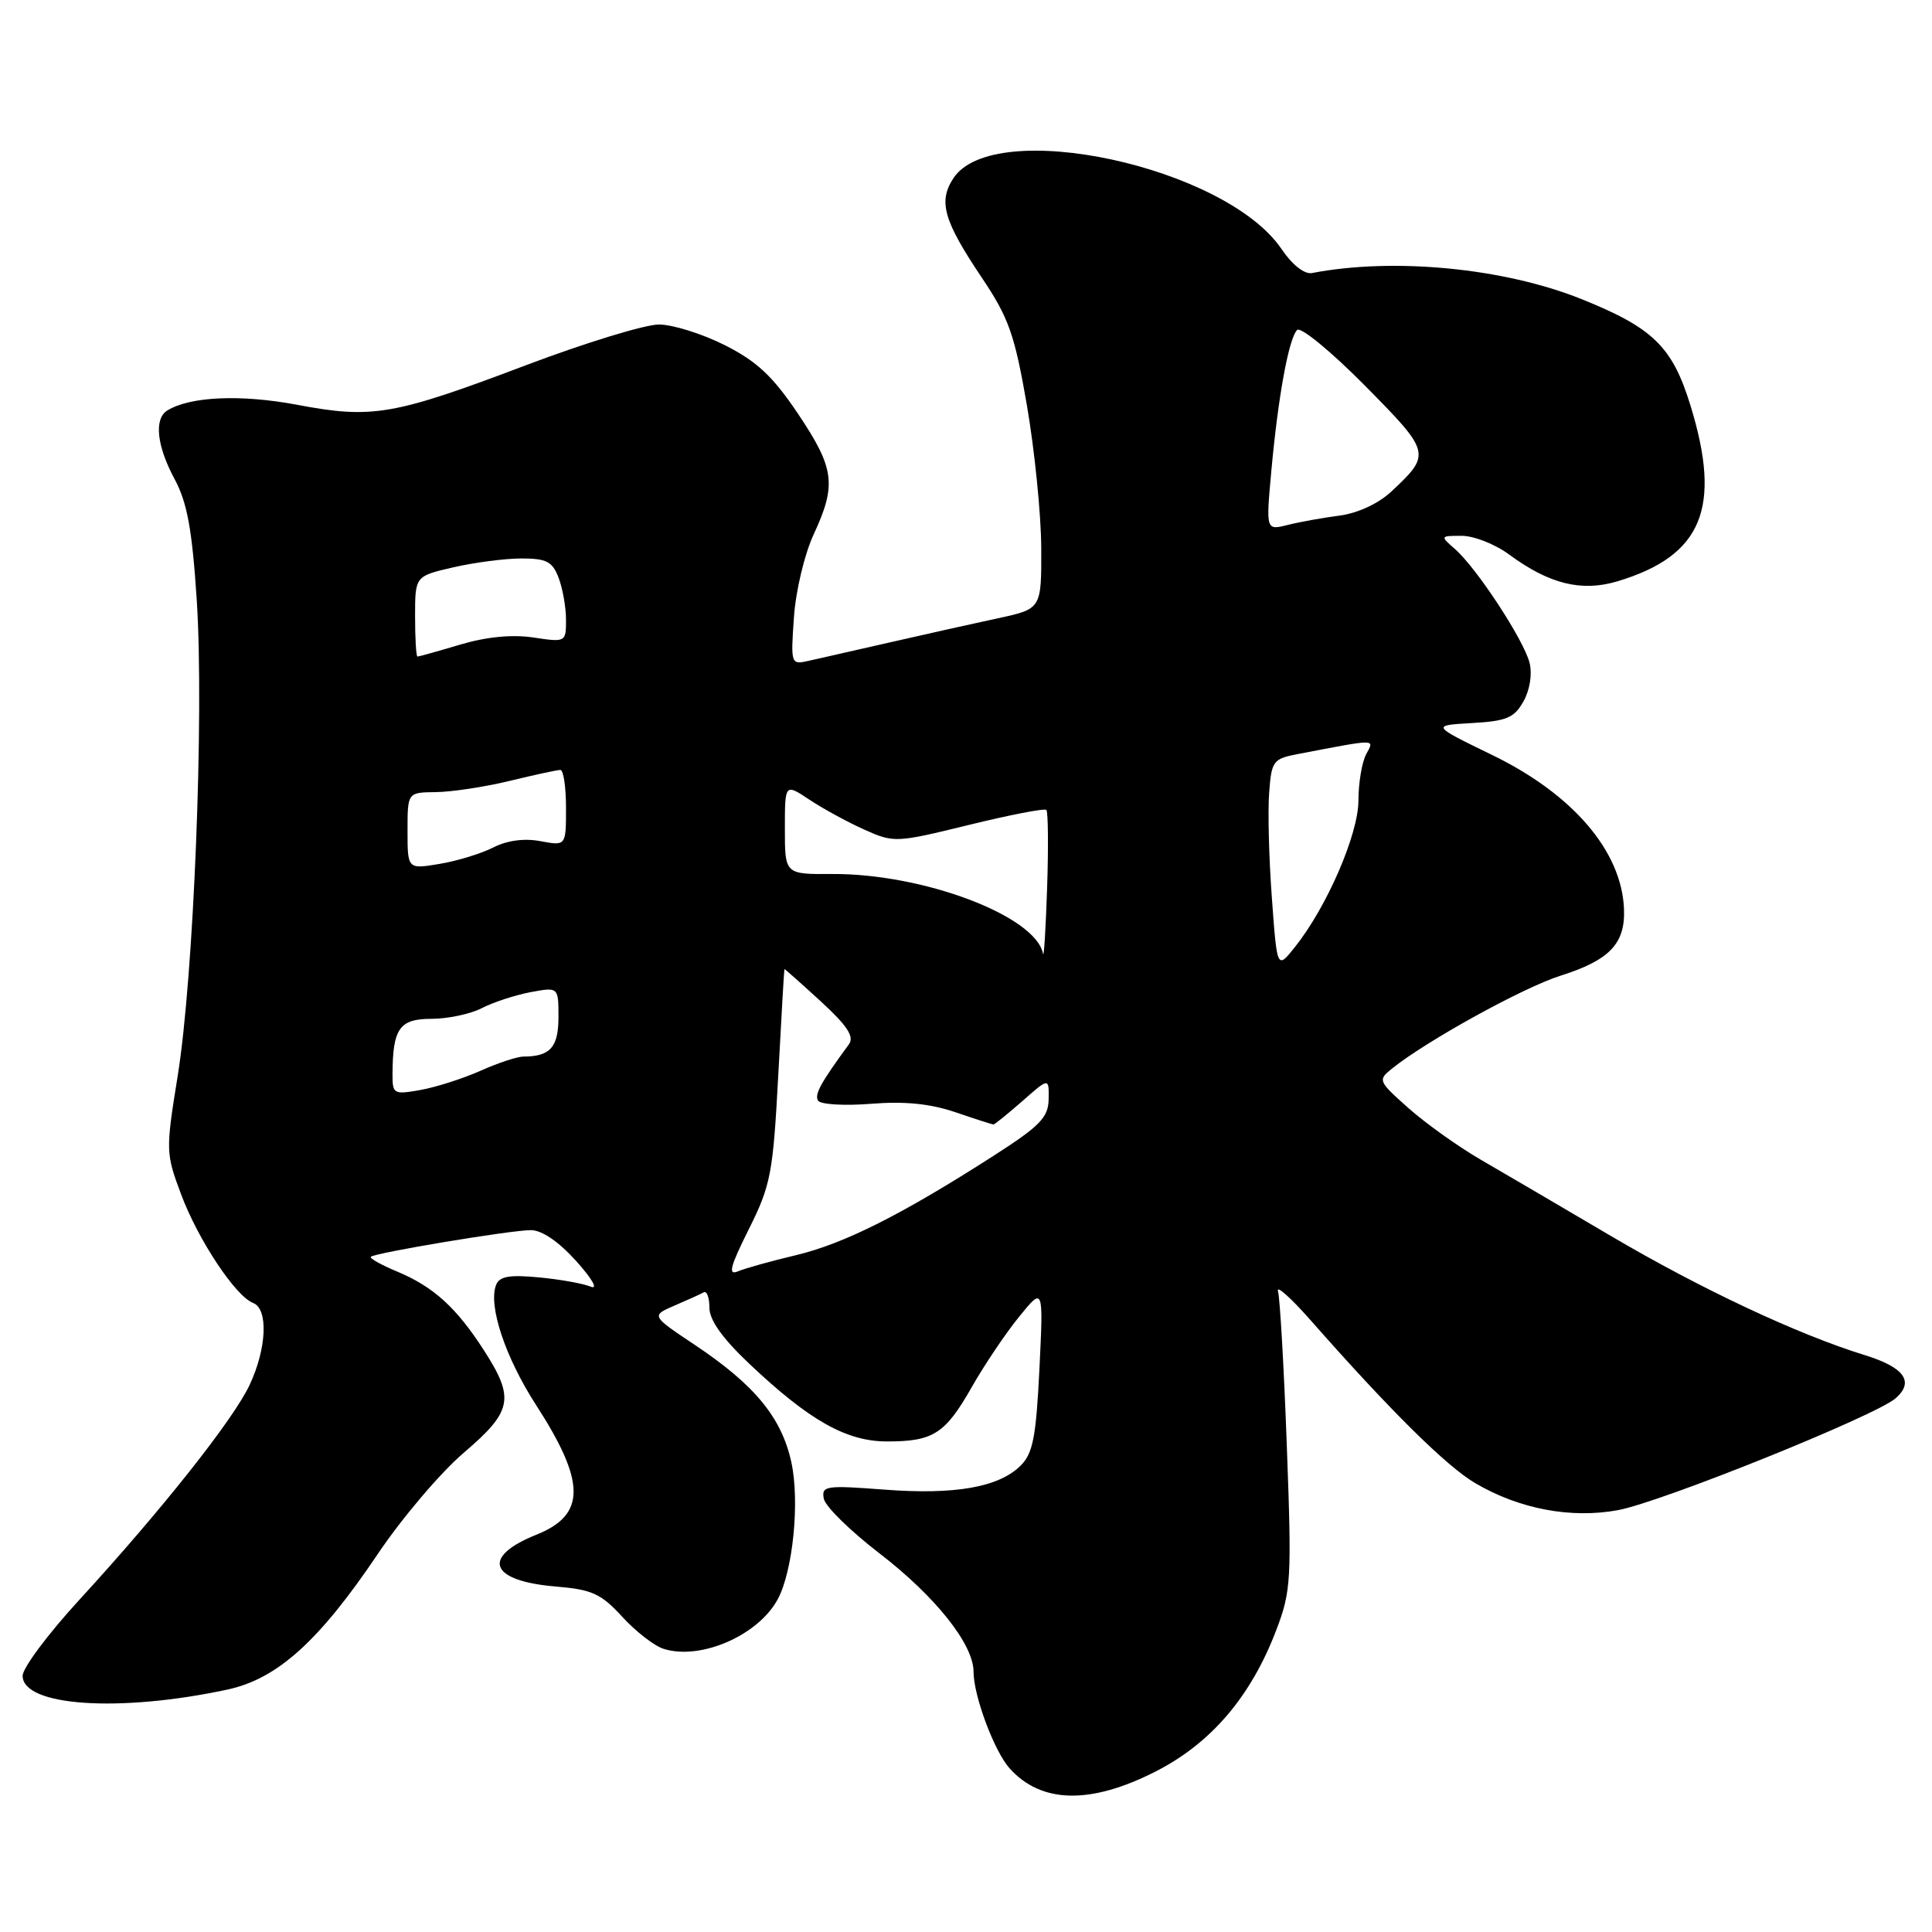<?xml version="1.0" encoding="UTF-8" standalone="no"?>
<!DOCTYPE svg PUBLIC "-//W3C//DTD SVG 1.1//EN" "http://www.w3.org/Graphics/SVG/1.1/DTD/svg11.dtd" >
<svg xmlns="http://www.w3.org/2000/svg" xmlns:xlink="http://www.w3.org/1999/xlink" version="1.1" viewBox="0 0 256 256">
 <g >
 <path fill="currentColor"
d=" M 153.09 234.75 C 160.46 231.01 165.75 224.82 169.11 216.00 C 171.08 210.84 171.17 209.32 170.51 191.59 C 170.13 181.19 169.60 171.97 169.34 171.09 C 169.08 170.22 171.04 171.96 173.69 174.97 C 184.17 186.87 191.68 194.31 195.50 196.54 C 201.33 199.96 208.19 201.25 214.40 200.10 C 220.13 199.04 248.53 187.60 251.18 185.28 C 253.69 183.09 252.34 181.19 247.15 179.58 C 238.23 176.83 225.41 170.81 213.50 163.80 C 206.90 159.91 199.08 155.33 196.13 153.62 C 193.18 151.90 188.90 148.85 186.63 146.83 C 182.58 143.23 182.54 143.12 184.50 141.55 C 189.07 137.89 201.86 130.84 206.76 129.29 C 213.27 127.23 215.36 125.05 215.19 120.48 C 214.90 112.82 208.46 105.27 197.76 100.06 C 189.65 96.12 189.65 96.12 195.04 95.81 C 199.63 95.55 200.65 95.12 201.87 92.93 C 202.72 91.42 203.05 89.32 202.67 87.81 C 201.91 84.79 195.64 75.23 192.79 72.75 C 190.81 71.02 190.82 71.00 193.69 71.00 C 195.30 71.00 198.12 72.11 199.97 73.48 C 205.28 77.39 209.55 78.45 214.31 77.03 C 225.56 73.65 228.19 67.31 223.98 53.68 C 221.59 45.92 219.01 43.42 209.50 39.61 C 199.24 35.50 184.66 34.10 173.84 36.18 C 172.85 36.37 171.23 35.10 169.81 33.00 C 162.38 22.05 131.69 15.43 126.32 23.63 C 124.31 26.71 125.03 29.24 130.06 36.74 C 133.66 42.10 134.44 44.28 136.07 53.70 C 137.09 59.64 137.95 68.14 137.97 72.59 C 138.00 80.68 138.00 80.68 132.25 81.92 C 129.09 82.60 122.67 84.03 118.00 85.10 C 113.33 86.17 108.43 87.28 107.13 87.57 C 104.80 88.09 104.77 88.00 105.20 81.80 C 105.44 78.29 106.60 73.42 107.82 70.80 C 110.87 64.23 110.59 62.06 105.75 54.84 C 102.42 49.88 100.32 47.90 96.07 45.75 C 93.08 44.24 89.14 43.00 87.30 43.00 C 85.47 43.00 77.56 45.42 69.73 48.38 C 52.11 55.05 49.36 55.52 39.39 53.64 C 31.91 52.23 25.19 52.53 22.17 54.39 C 20.38 55.50 20.77 59.10 23.15 63.51 C 24.81 66.61 25.46 70.18 26.07 79.50 C 27.06 94.74 25.67 129.44 23.54 142.59 C 21.95 152.45 21.96 152.82 23.99 158.24 C 26.24 164.27 31.21 171.76 33.54 172.65 C 35.57 173.43 35.35 178.66 33.08 183.50 C 30.94 188.09 21.35 200.18 10.48 212.02 C 6.37 216.50 3.00 221.01 3.00 222.05 C 3.00 226.08 15.81 226.95 30.12 223.88 C 36.75 222.46 42.28 217.47 50.08 205.88 C 53.27 201.14 58.38 195.12 61.44 192.51 C 67.90 186.99 68.23 185.31 64.14 178.95 C 60.49 173.27 57.44 170.50 52.63 168.49 C 50.51 167.61 48.94 166.73 49.14 166.53 C 49.69 166.00 67.68 163.00 70.34 163.00 C 71.81 163.00 74.04 164.53 76.37 167.12 C 78.46 169.44 79.29 170.91 78.28 170.49 C 77.30 170.08 74.20 169.52 71.40 169.26 C 67.49 168.89 66.17 169.12 65.73 170.27 C 64.67 173.01 66.96 179.87 71.03 186.17 C 77.64 196.39 77.66 200.72 71.09 203.35 C 63.69 206.31 64.86 209.49 73.62 210.22 C 78.44 210.62 79.63 211.16 82.44 214.22 C 84.22 216.17 86.69 218.09 87.93 218.48 C 92.84 220.03 100.49 216.70 103.07 211.88 C 105.07 208.13 105.98 199.00 104.87 193.81 C 103.59 187.86 100.03 183.52 92.06 178.20 C 86.27 174.34 86.27 174.34 89.39 172.99 C 91.10 172.26 92.84 171.47 93.25 171.24 C 93.66 171.02 94.00 171.93 94.00 173.27 C 94.00 174.92 95.72 177.33 99.28 180.70 C 107.24 188.23 112.15 191.00 117.55 191.00 C 123.67 191.00 125.25 189.99 128.78 183.77 C 130.43 180.87 133.23 176.70 135.02 174.50 C 138.26 170.50 138.26 170.50 137.73 181.37 C 137.29 190.37 136.87 192.58 135.25 194.19 C 132.37 197.07 126.54 198.10 117.15 197.38 C 109.41 196.79 108.83 196.88 109.16 198.59 C 109.35 199.60 112.66 202.85 116.51 205.81 C 123.96 211.54 129.00 217.88 129.00 221.52 C 129.00 224.70 131.75 232.06 133.78 234.32 C 137.97 238.98 144.47 239.13 153.09 234.75 Z  M 99.22 162.88 C 102.13 157.05 102.43 155.51 103.12 142.54 C 103.53 134.82 103.90 128.46 103.94 128.41 C 103.97 128.36 106.13 130.28 108.74 132.67 C 112.27 135.91 113.22 137.36 112.49 138.37 C 108.72 143.52 107.90 145.02 108.40 145.84 C 108.72 146.35 111.86 146.54 115.39 146.26 C 119.86 145.90 123.24 146.24 126.58 147.37 C 129.21 148.27 131.49 149.00 131.64 149.00 C 131.80 149.00 133.52 147.60 135.47 145.90 C 139.00 142.79 139.00 142.79 138.95 145.65 C 138.91 148.08 137.81 149.20 131.54 153.22 C 119.47 160.96 111.85 164.79 105.50 166.31 C 102.20 167.09 98.73 168.06 97.78 168.46 C 96.43 169.03 96.74 167.84 99.22 162.88 Z  M 52.01 142.30 C 52.04 136.27 52.94 135.00 57.17 135.00 C 59.33 135.00 62.33 134.36 63.83 133.59 C 65.34 132.81 68.24 131.86 70.28 131.47 C 74.00 130.78 74.00 130.78 74.00 134.78 C 74.00 138.76 72.90 140.00 69.36 140.00 C 68.55 140.00 66.00 140.84 63.70 141.87 C 61.39 142.90 57.81 144.05 55.75 144.42 C 52.15 145.06 52.00 144.98 52.01 142.30 Z  M 168.53 118.98 C 168.14 113.77 167.98 107.49 168.17 105.04 C 168.48 100.82 168.69 100.54 172.00 99.91 C 182.62 97.88 182.13 97.88 181.02 99.95 C 180.46 101.01 180.00 103.76 180.00 106.06 C 180.00 110.53 175.82 120.18 171.59 125.48 C 169.22 128.46 169.22 128.46 168.53 118.98 Z  M 138.21 126.39 C 137.27 121.38 122.36 115.74 110.27 115.81 C 104.00 115.85 104.00 115.85 104.00 109.83 C 104.00 103.80 104.00 103.80 107.25 105.96 C 109.04 107.15 112.30 108.93 114.51 109.92 C 118.45 111.69 118.70 111.68 128.37 109.31 C 133.79 107.98 138.42 107.08 138.65 107.32 C 138.88 107.55 138.93 112.19 138.75 117.62 C 138.57 123.05 138.32 127.00 138.21 126.39 Z  M 54.00 110.09 C 54.00 105.00 54.00 105.00 57.75 104.96 C 59.81 104.94 64.20 104.28 67.50 103.48 C 70.80 102.68 73.84 102.02 74.25 102.02 C 74.66 102.01 75.00 104.27 75.00 107.05 C 75.00 112.09 75.00 112.09 71.62 111.46 C 69.47 111.05 67.20 111.36 65.37 112.29 C 63.79 113.10 60.59 114.08 58.25 114.47 C 54.00 115.18 54.00 115.18 54.00 110.09 Z  M 55.00 81.67 C 55.00 76.34 55.00 76.34 60.08 75.17 C 62.87 74.53 66.93 74.00 69.10 74.00 C 72.42 74.00 73.21 74.41 74.02 76.57 C 74.56 77.98 75.00 80.48 75.00 82.13 C 75.00 85.09 74.96 85.12 70.67 84.47 C 67.85 84.05 64.46 84.38 60.99 85.41 C 58.04 86.29 55.49 87.00 55.32 87.00 C 55.14 87.00 55.00 84.60 55.00 81.67 Z  M 168.46 62.39 C 169.36 52.52 170.77 44.83 171.88 43.72 C 172.34 43.26 176.37 46.56 180.83 51.07 C 189.63 59.97 189.68 60.16 184.34 65.15 C 182.63 66.74 179.90 68.00 177.50 68.32 C 175.30 68.60 172.20 69.16 170.62 69.56 C 167.74 70.28 167.74 70.28 168.46 62.39 Z "/>
</g>
</svg>